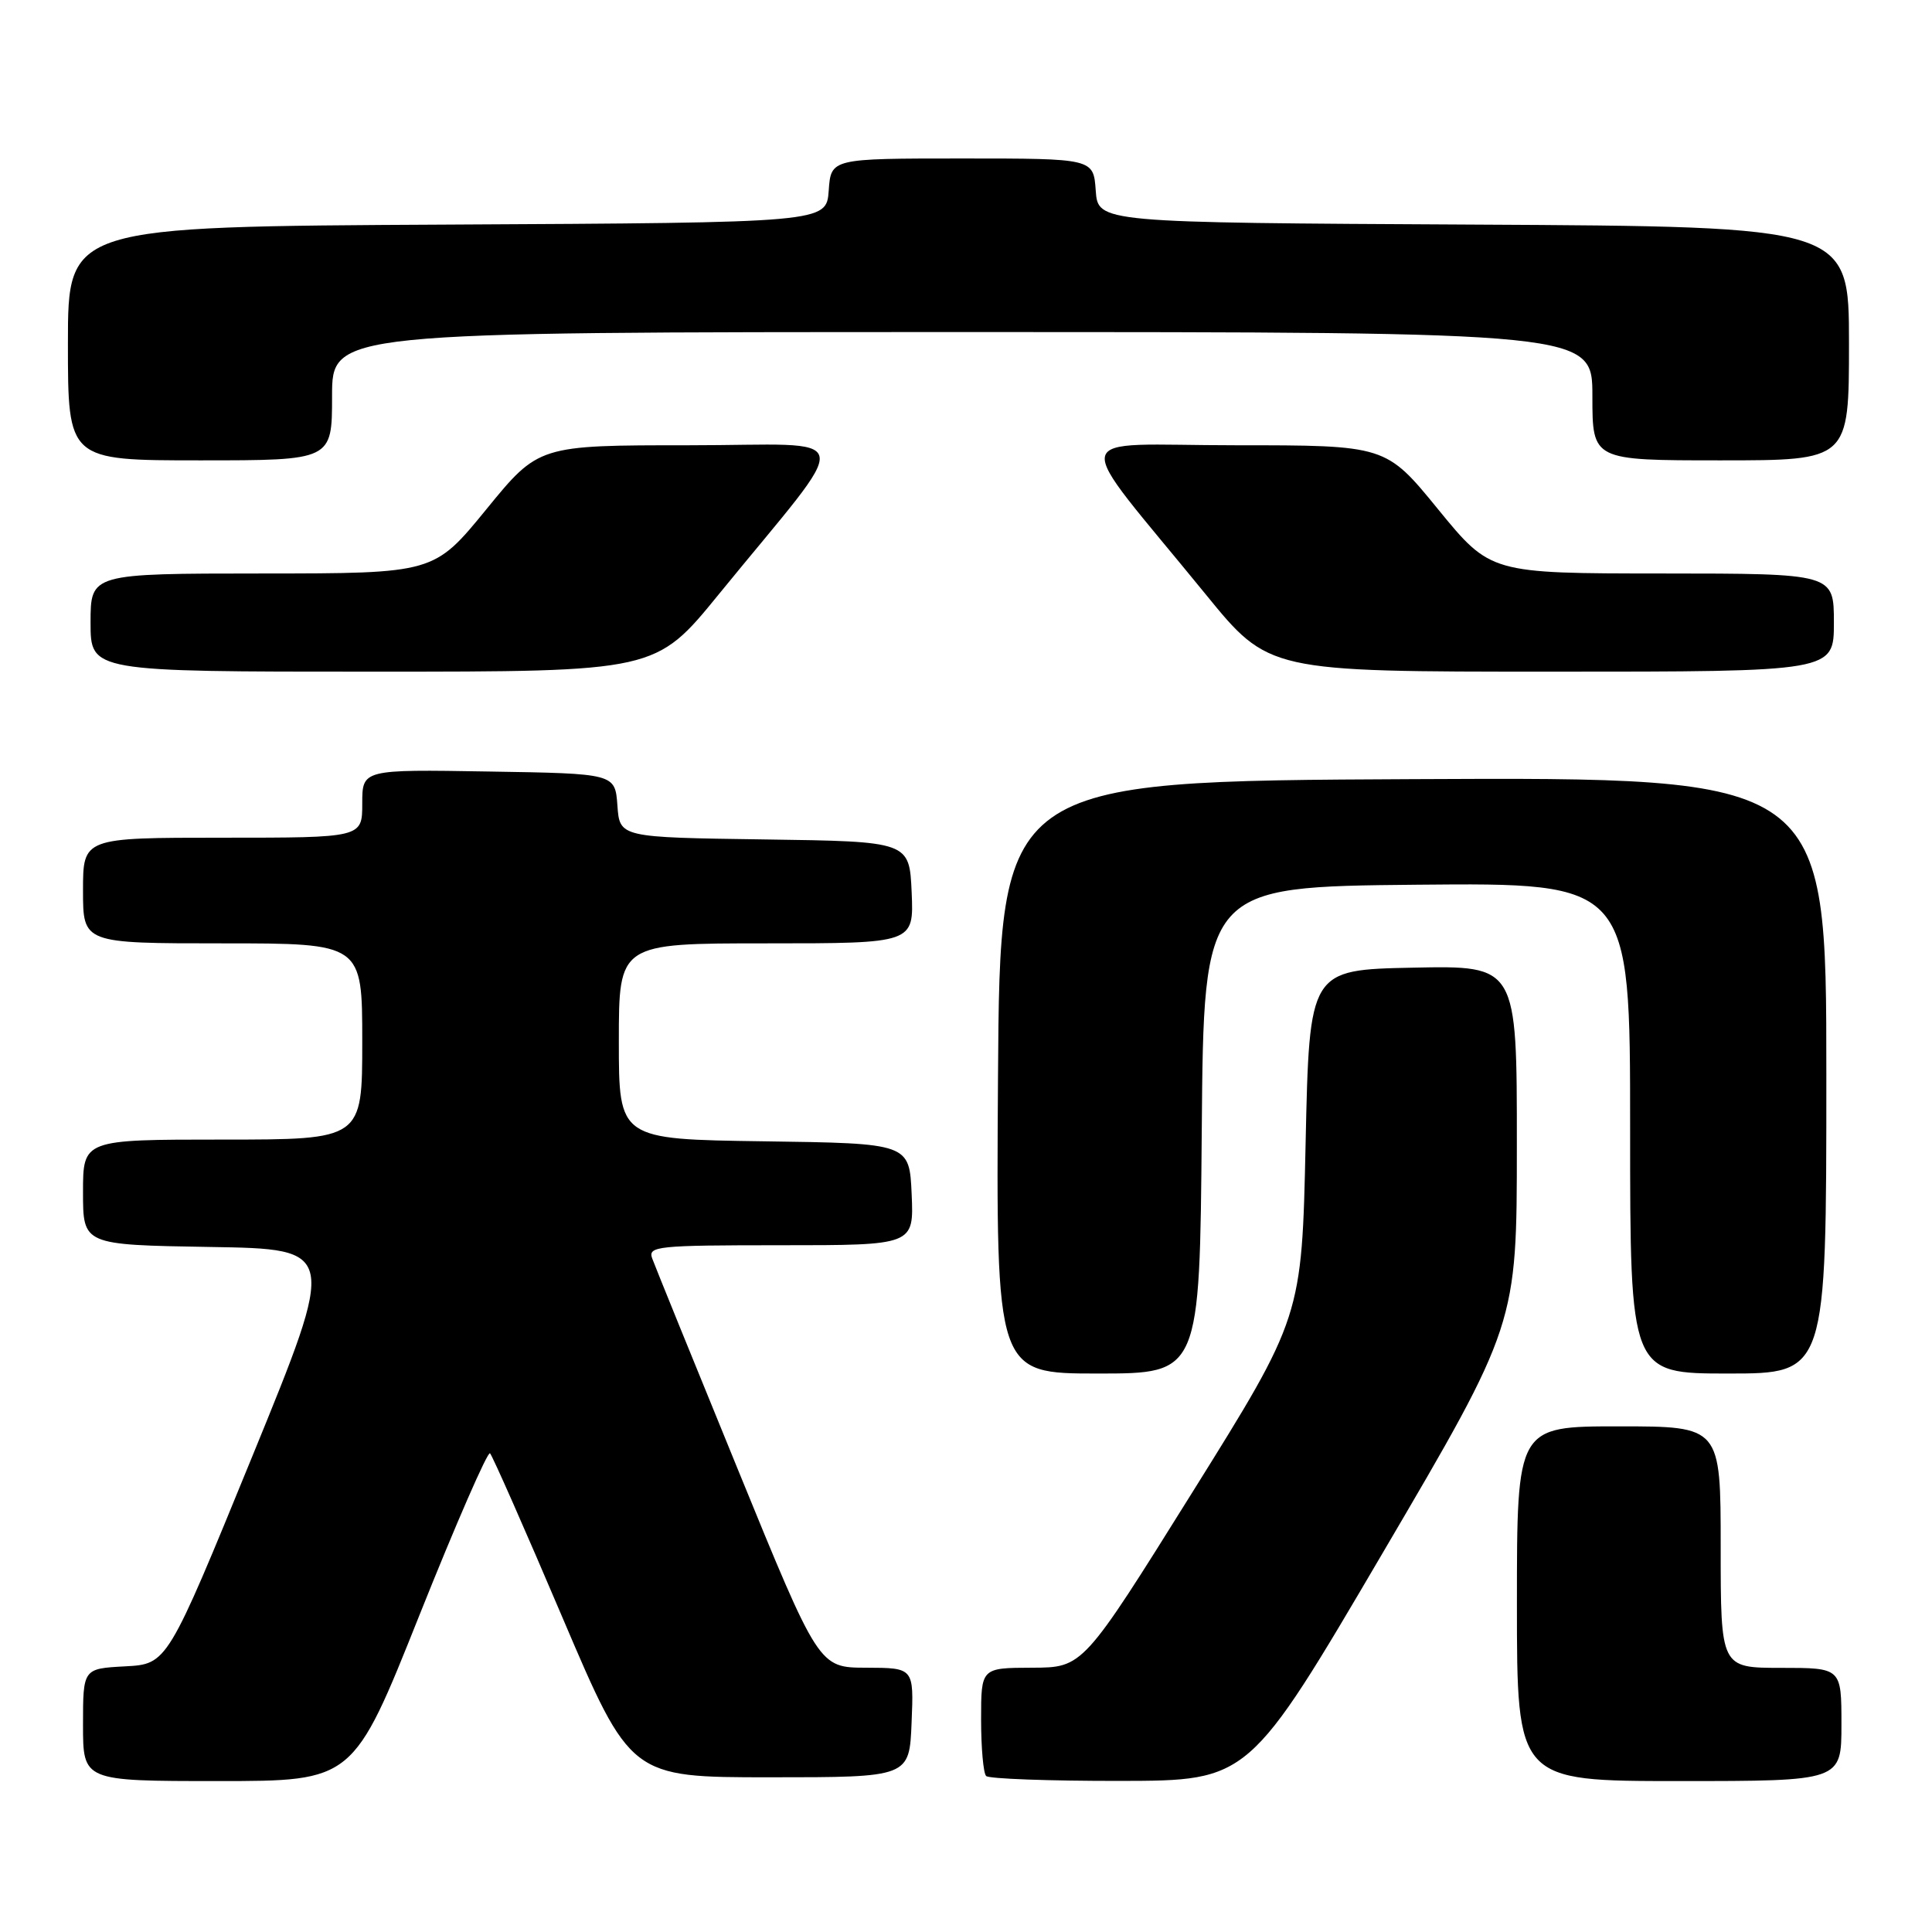 <?xml version="1.0" encoding="UTF-8" standalone="no"?>
<!DOCTYPE svg PUBLIC "-//W3C//DTD SVG 1.1//EN" "http://www.w3.org/Graphics/SVG/1.1/DTD/svg11.dtd" >
<svg xmlns="http://www.w3.org/2000/svg" xmlns:xlink="http://www.w3.org/1999/xlink" version="1.1" viewBox="0 0 256 256">
 <g >
 <path fill="currentColor"
d=" M 55.58 214.01 C 60.41 201.92 64.62 192.27 64.93 192.57 C 65.24 192.87 69.56 202.65 74.52 214.31 C 83.55 235.50 83.55 235.50 102.02 235.50 C 120.50 235.50 120.50 235.50 120.79 228.25 C 121.09 221.00 121.09 221.00 114.79 220.98 C 108.50 220.97 108.50 220.97 97.78 194.73 C 91.88 180.30 86.77 167.71 86.42 166.75 C 85.83 165.13 87.05 165.00 103.44 165.00 C 121.09 165.00 121.09 165.00 120.80 158.25 C 120.50 151.50 120.50 151.50 101.25 151.23 C 82.00 150.96 82.00 150.96 82.00 137.98 C 82.00 125.00 82.00 125.00 101.55 125.00 C 121.09 125.00 121.09 125.00 120.80 118.25 C 120.50 111.50 120.50 111.50 101.31 111.23 C 82.11 110.96 82.11 110.96 81.81 106.73 C 81.50 102.50 81.50 102.50 64.75 102.23 C 48.00 101.95 48.00 101.95 48.00 106.48 C 48.00 111.00 48.00 111.00 29.50 111.00 C 11.00 111.00 11.00 111.00 11.00 118.00 C 11.00 125.00 11.00 125.00 29.50 125.00 C 48.00 125.00 48.00 125.00 48.00 138.00 C 48.00 151.00 48.00 151.00 29.50 151.00 C 11.00 151.00 11.00 151.00 11.00 157.98 C 11.00 164.95 11.00 164.95 27.83 165.23 C 44.66 165.50 44.66 165.50 33.42 193.00 C 22.17 220.50 22.17 220.50 16.58 220.80 C 11.00 221.10 11.00 221.10 11.00 228.55 C 11.00 236.00 11.00 236.00 28.90 236.00 C 46.81 236.00 46.81 236.00 55.58 214.01 Z  M 183.24 205.73 C 200.99 175.50 200.99 175.50 200.99 151.72 C 201.00 127.94 201.00 127.94 187.25 128.22 C 173.50 128.50 173.50 128.50 173.00 151.50 C 172.50 174.50 172.50 174.50 158.00 197.73 C 143.50 220.96 143.50 220.96 136.75 220.98 C 130.00 221.00 130.00 221.00 130.00 227.83 C 130.00 231.59 130.30 234.97 130.67 235.33 C 131.03 235.70 139.02 235.99 148.42 235.98 C 165.50 235.95 165.50 235.95 183.24 205.73 Z  M 244.00 228.50 C 244.00 221.00 244.00 221.00 236.00 221.00 C 228.00 221.00 228.00 221.00 228.00 205.00 C 228.00 189.00 228.00 189.00 214.50 189.00 C 201.00 189.00 201.00 189.00 201.00 212.50 C 201.00 236.00 201.00 236.00 222.50 236.00 C 244.00 236.00 244.00 236.00 244.00 228.50 Z  M 159.24 149.75 C 159.50 117.50 159.50 117.50 187.75 117.23 C 216.00 116.97 216.00 116.97 216.00 149.48 C 216.00 182.00 216.00 182.00 229.00 182.00 C 242.00 182.00 242.00 182.00 242.00 142.49 C 242.00 102.98 242.00 102.98 187.25 103.24 C 132.50 103.50 132.50 103.50 132.24 142.75 C 131.98 182.00 131.98 182.00 145.47 182.00 C 158.97 182.00 158.97 182.00 159.24 149.75 Z  M 95.24 78.75 C 113.44 56.43 113.95 59.00 91.31 59.00 C 71.37 59.00 71.37 59.00 64.44 67.49 C 57.50 75.98 57.50 75.98 34.75 75.99 C 12.00 76.00 12.00 76.00 12.00 82.50 C 12.00 89.00 12.00 89.00 49.44 89.00 C 86.89 89.00 86.89 89.00 95.24 78.75 Z  M 243.00 82.50 C 243.00 76.00 243.00 76.00 220.25 75.99 C 197.50 75.98 197.50 75.98 190.56 67.49 C 183.63 59.00 183.63 59.00 163.69 59.00 C 141.05 59.00 141.56 56.43 159.76 78.75 C 168.11 89.00 168.11 89.00 205.56 89.00 C 243.00 89.00 243.00 89.00 243.00 82.50 Z  M 44.00 52.50 C 44.00 44.00 44.00 44.00 127.50 44.00 C 211.00 44.00 211.00 44.00 211.00 52.50 C 211.00 61.00 211.00 61.00 228.00 61.00 C 245.00 61.00 245.00 61.00 245.00 45.51 C 245.00 30.02 245.00 30.02 195.25 29.76 C 145.50 29.50 145.50 29.50 145.19 25.25 C 144.89 21.00 144.89 21.00 127.50 21.00 C 110.11 21.00 110.11 21.00 109.81 25.25 C 109.50 29.50 109.50 29.50 59.25 29.76 C 9.00 30.02 9.00 30.02 9.00 45.51 C 9.00 61.00 9.00 61.00 26.50 61.00 C 44.00 61.00 44.00 61.00 44.00 52.50 Z "/>
</g>
</svg>